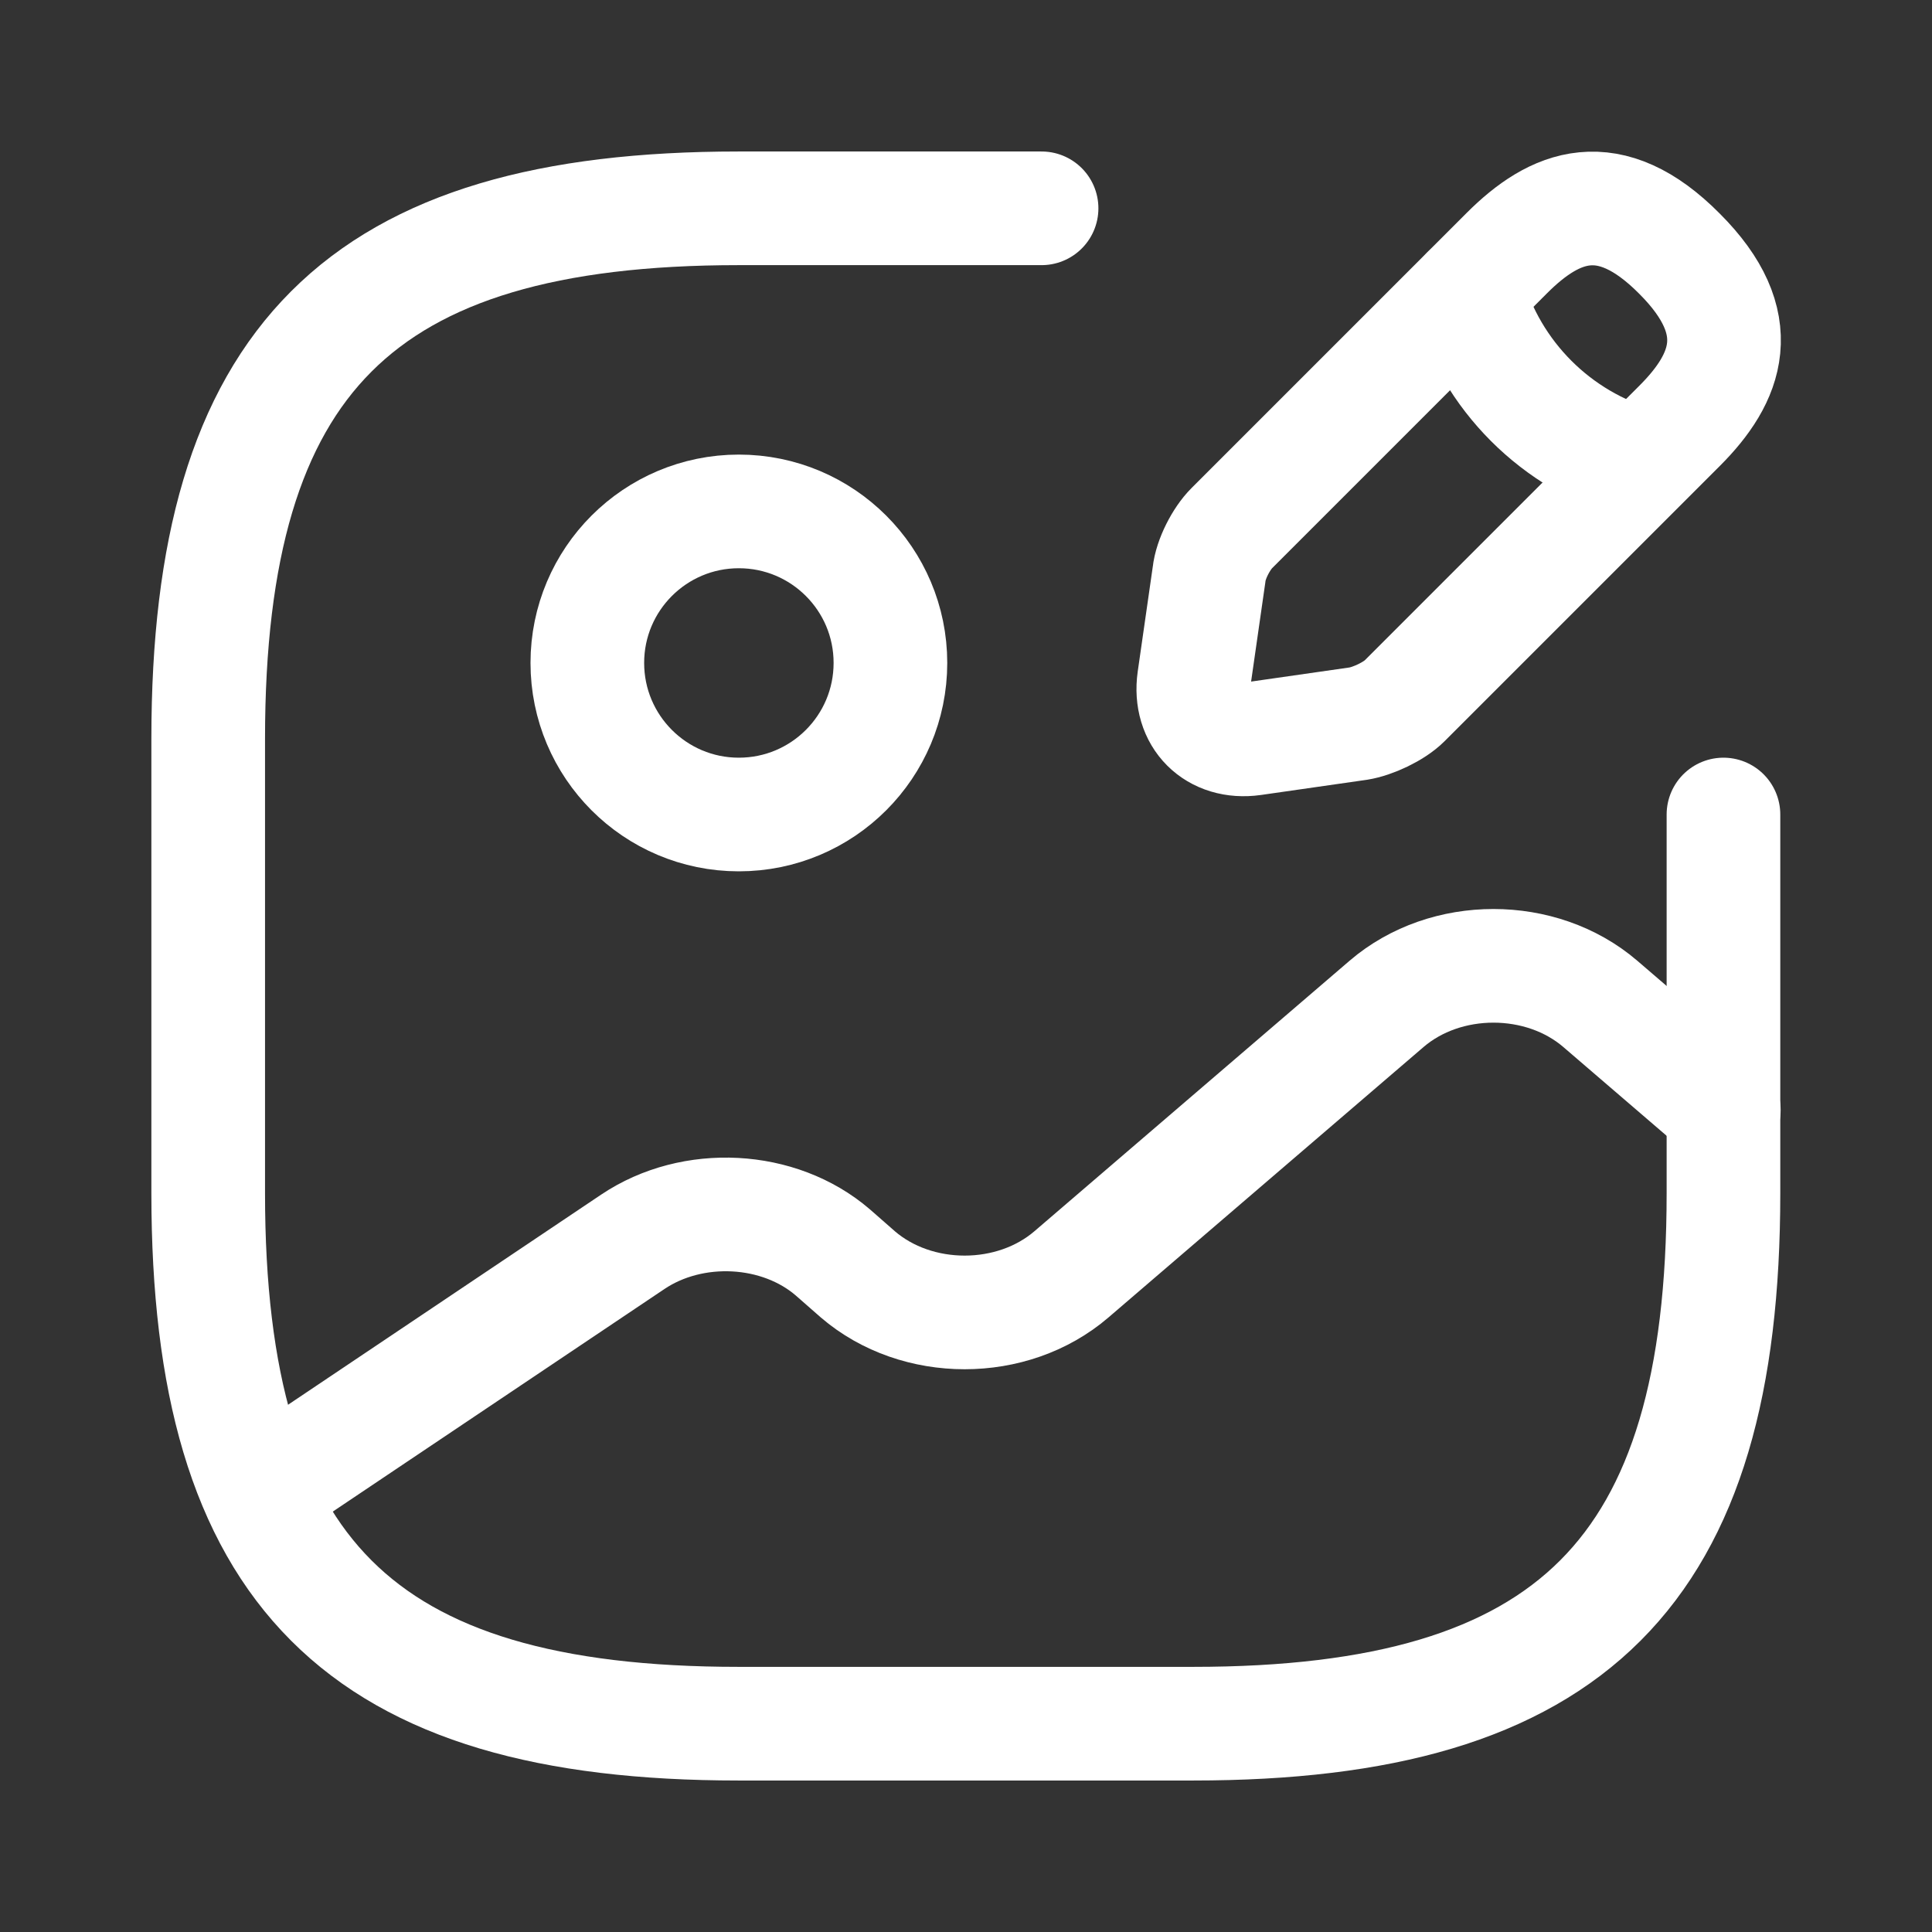 <svg width="17" height="17" viewBox="0 0 17 17" fill="none" xmlns="http://www.w3.org/2000/svg">
<rect x="0" y="0" width="17" height="17" fill="#333333" stroke="none"/>
<path d="M6.501 7.167C7.238 7.167 7.835 6.57 7.835 5.833C7.835 5.097 7.238 4.5 6.501 4.5C5.765 4.5 5.168 5.097 5.168 5.833C5.168 6.57 5.765 7.167 6.501 7.167Z" stroke="white" stroke-linecap="round" stroke-linejoin="round"/>
<path d="M9.165 1.833H6.499C3.165 1.833 1.832 3.167 1.832 6.5V10.5C1.832 13.833 3.165 15.167 6.499 15.167H10.499C13.832 15.167 15.165 13.833 15.165 10.5V7.167" stroke="white" stroke-linecap="round" stroke-linejoin="round"/>
<path d="M13.259 2.227L10.839 4.647C10.746 4.74 10.653 4.92 10.639 5.053L10.506 5.98C10.459 6.313 10.693 6.547 11.026 6.5L11.953 6.367C12.079 6.347 12.266 6.26 12.359 6.167L14.779 3.747C15.199 3.327 15.393 2.847 14.779 2.233C14.159 1.607 13.679 1.807 13.259 2.227Z" stroke="white" stroke-miterlimit="10" stroke-linecap="round" stroke-linejoin="round"/>
<path d="M12.914 2.573C13.121 3.307 13.694 3.88 14.427 4.087" stroke="white" stroke-miterlimit="10" stroke-linecap="round" stroke-linejoin="round"/>
<path d="M2.281 13.133L5.568 10.927C6.095 10.573 6.855 10.613 7.328 11.02L7.548 11.213C8.068 11.66 8.908 11.66 9.428 11.213L12.201 8.833C12.721 8.387 13.561 8.387 14.081 8.833L15.168 9.767" stroke="white" stroke-linecap="round" stroke-linejoin="round"/>
</svg>

